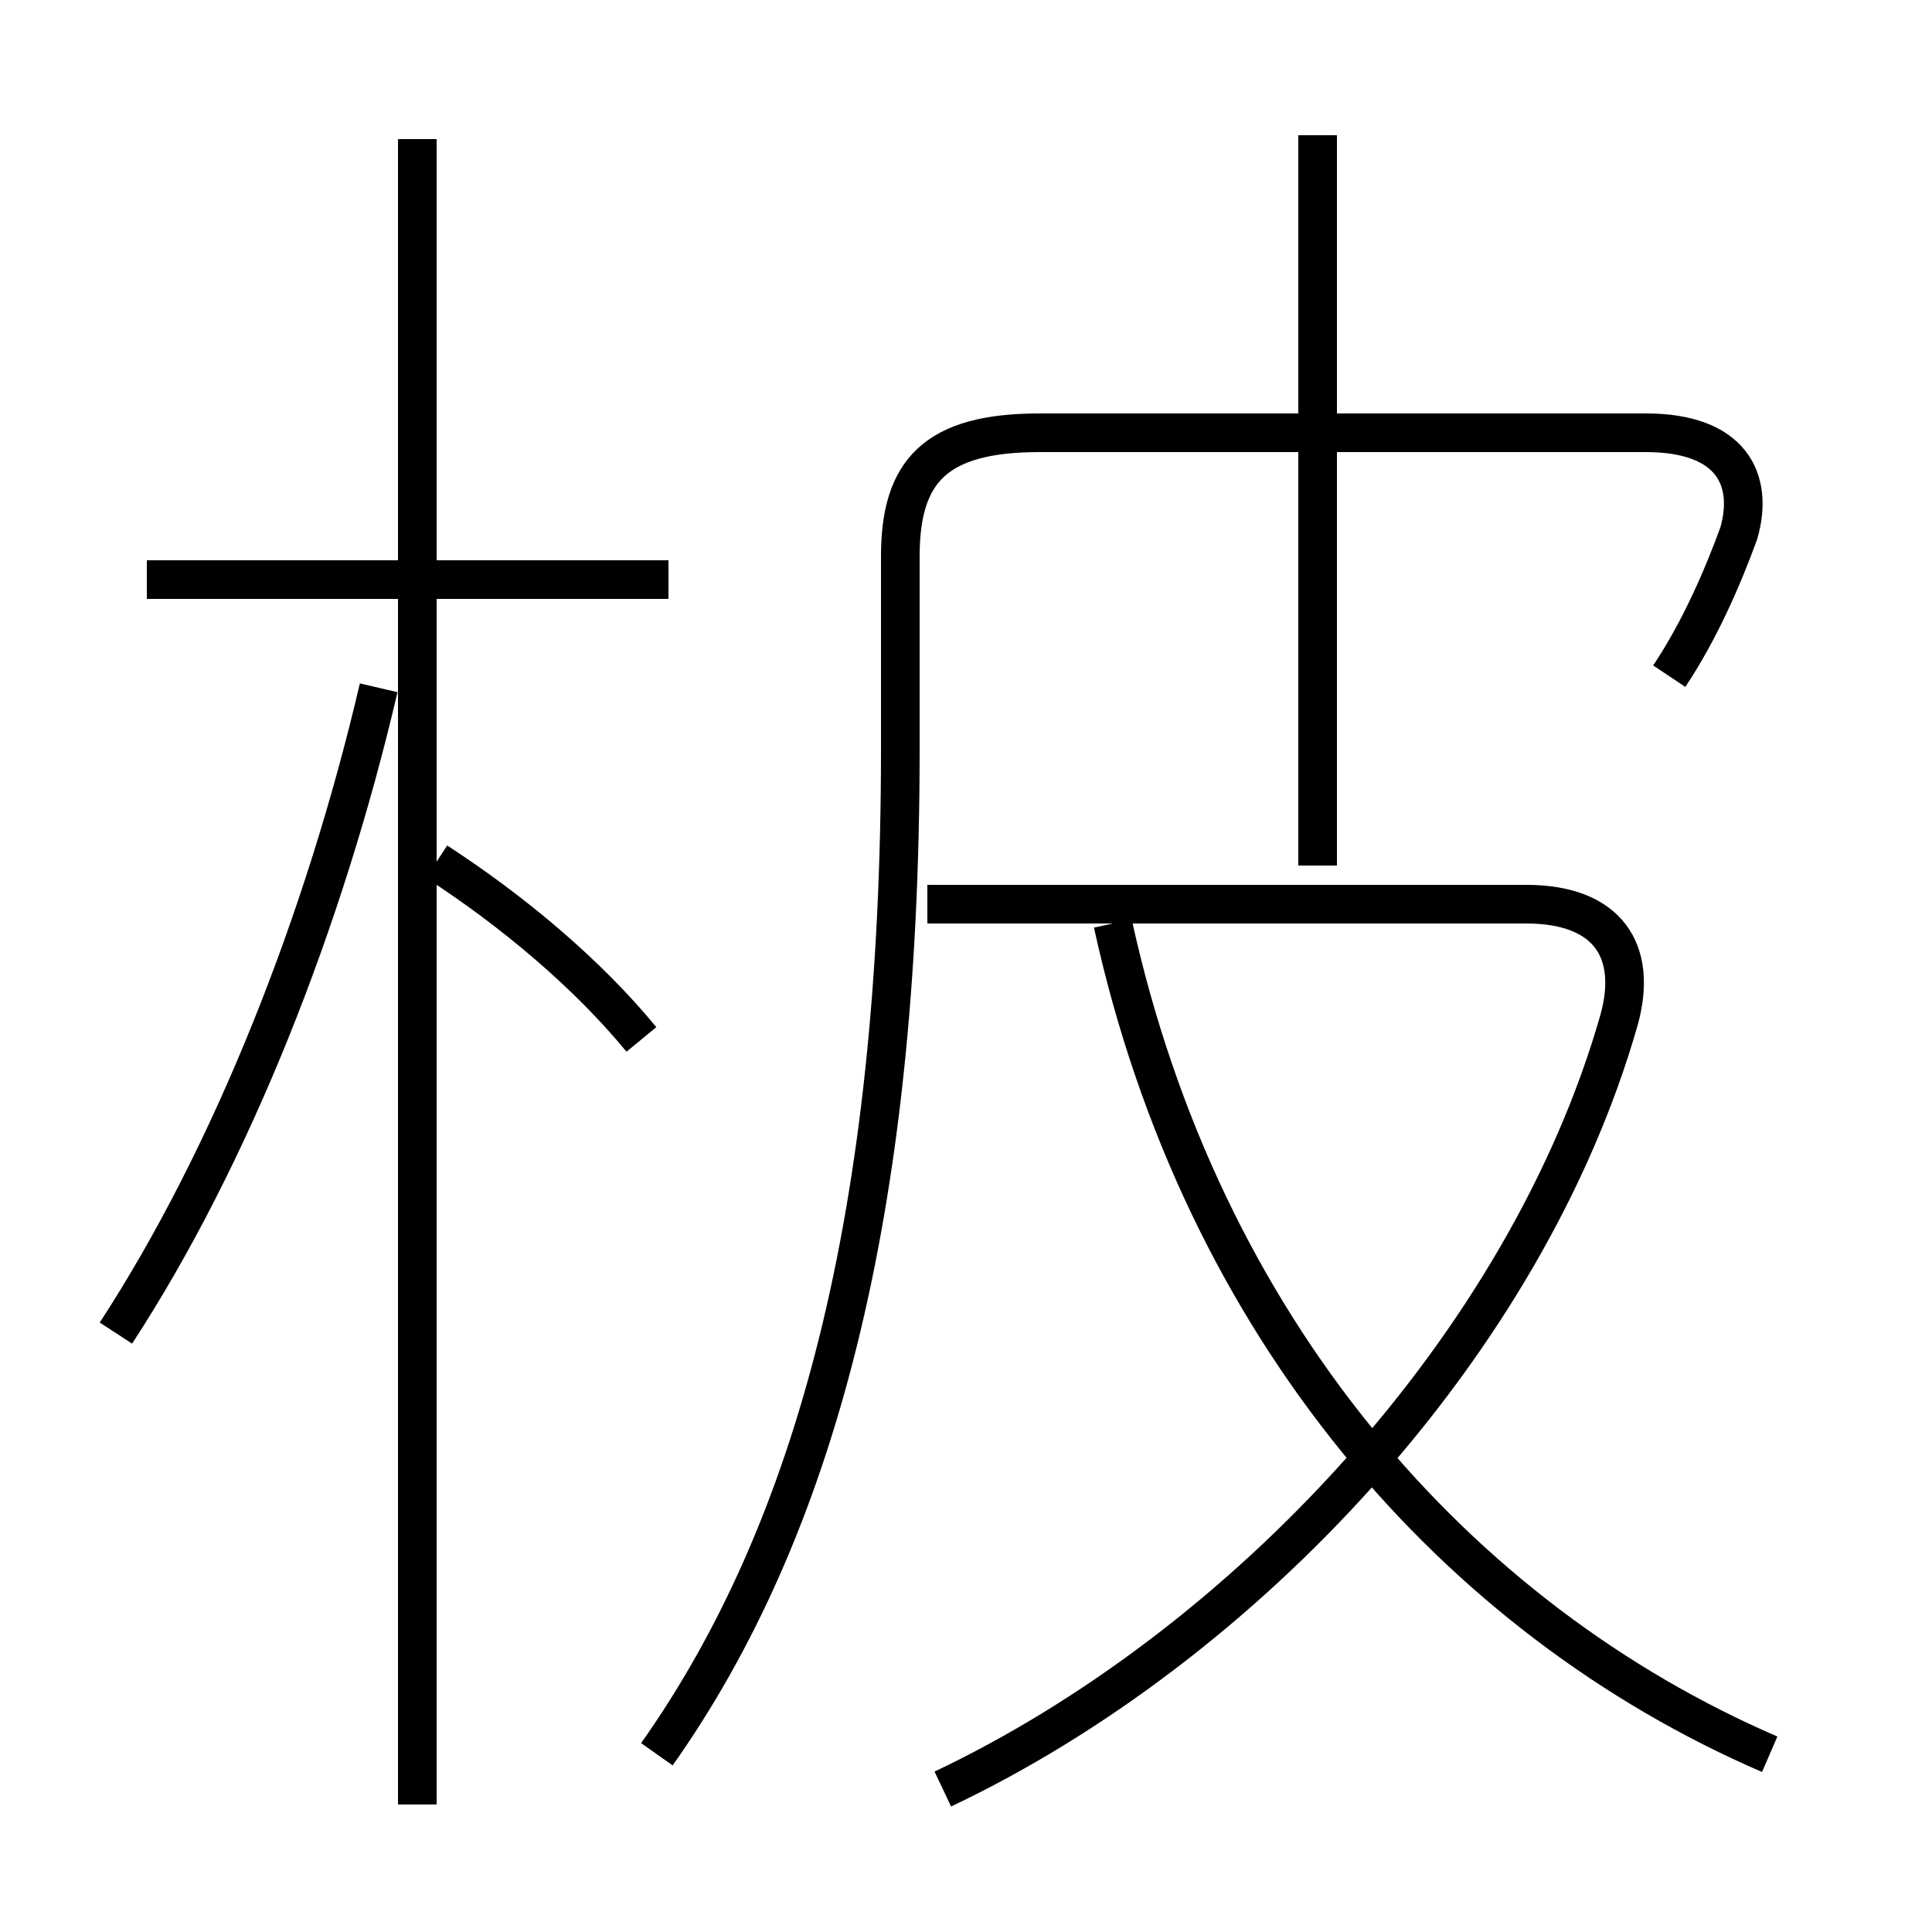 <?xml version='1.0' encoding='utf8'?>
<svg viewBox="0.0 -6.0 50.0 50.0" version="1.1" xmlns="http://www.w3.org/2000/svg">
<rect x="0.0" y="-6.0" width="50.0" height="50.0" fill="#808080" stroke="none"/>
<rect x="-1000" y="-1000" width="2000" height="2000" stroke="white" fill="white"/>
<g style="fill:white;stroke:#000000;  stroke-width:1">
<path d="M 17.0 1.4 C 21.1 -4.4 23.3 -12.6 23.3 -24.6 L 23.3 -29.6 C 23.3 -31.8 24.2 -32.8 26.9 -32.8 L 42.6 -32.8 C 44.8 -32.8 45.4 -31.6 45.0 -30.2 C 44.6 -29.1 44.0 -27.7 43.2 -26.5 M 3.0 -9.5 C 6.0 -14.1 8.4 -20.2 9.8 -26.2 M 10.8 2.7 L 10.8 -40.4 M 16.6 -17.1 C 15.2 -18.8 13.3 -20.4 11.3 -21.7 M 17.3 -29.0 L 3.8 -29.0 M 24.4 2.3 C 32.2 -1.4 39.5 -9.2 41.9 -17.6 C 42.4 -19.4 41.6 -20.6 39.5 -20.6 L 24.0 -20.6 M 45.8 1.4 C 37.7 -2.1 31.1 -9.6 28.8 -20.1 M 34.1 -21.6 L 34.1 -40.5" transform="translate(0.0 38.0)" />
</g>
</svg>